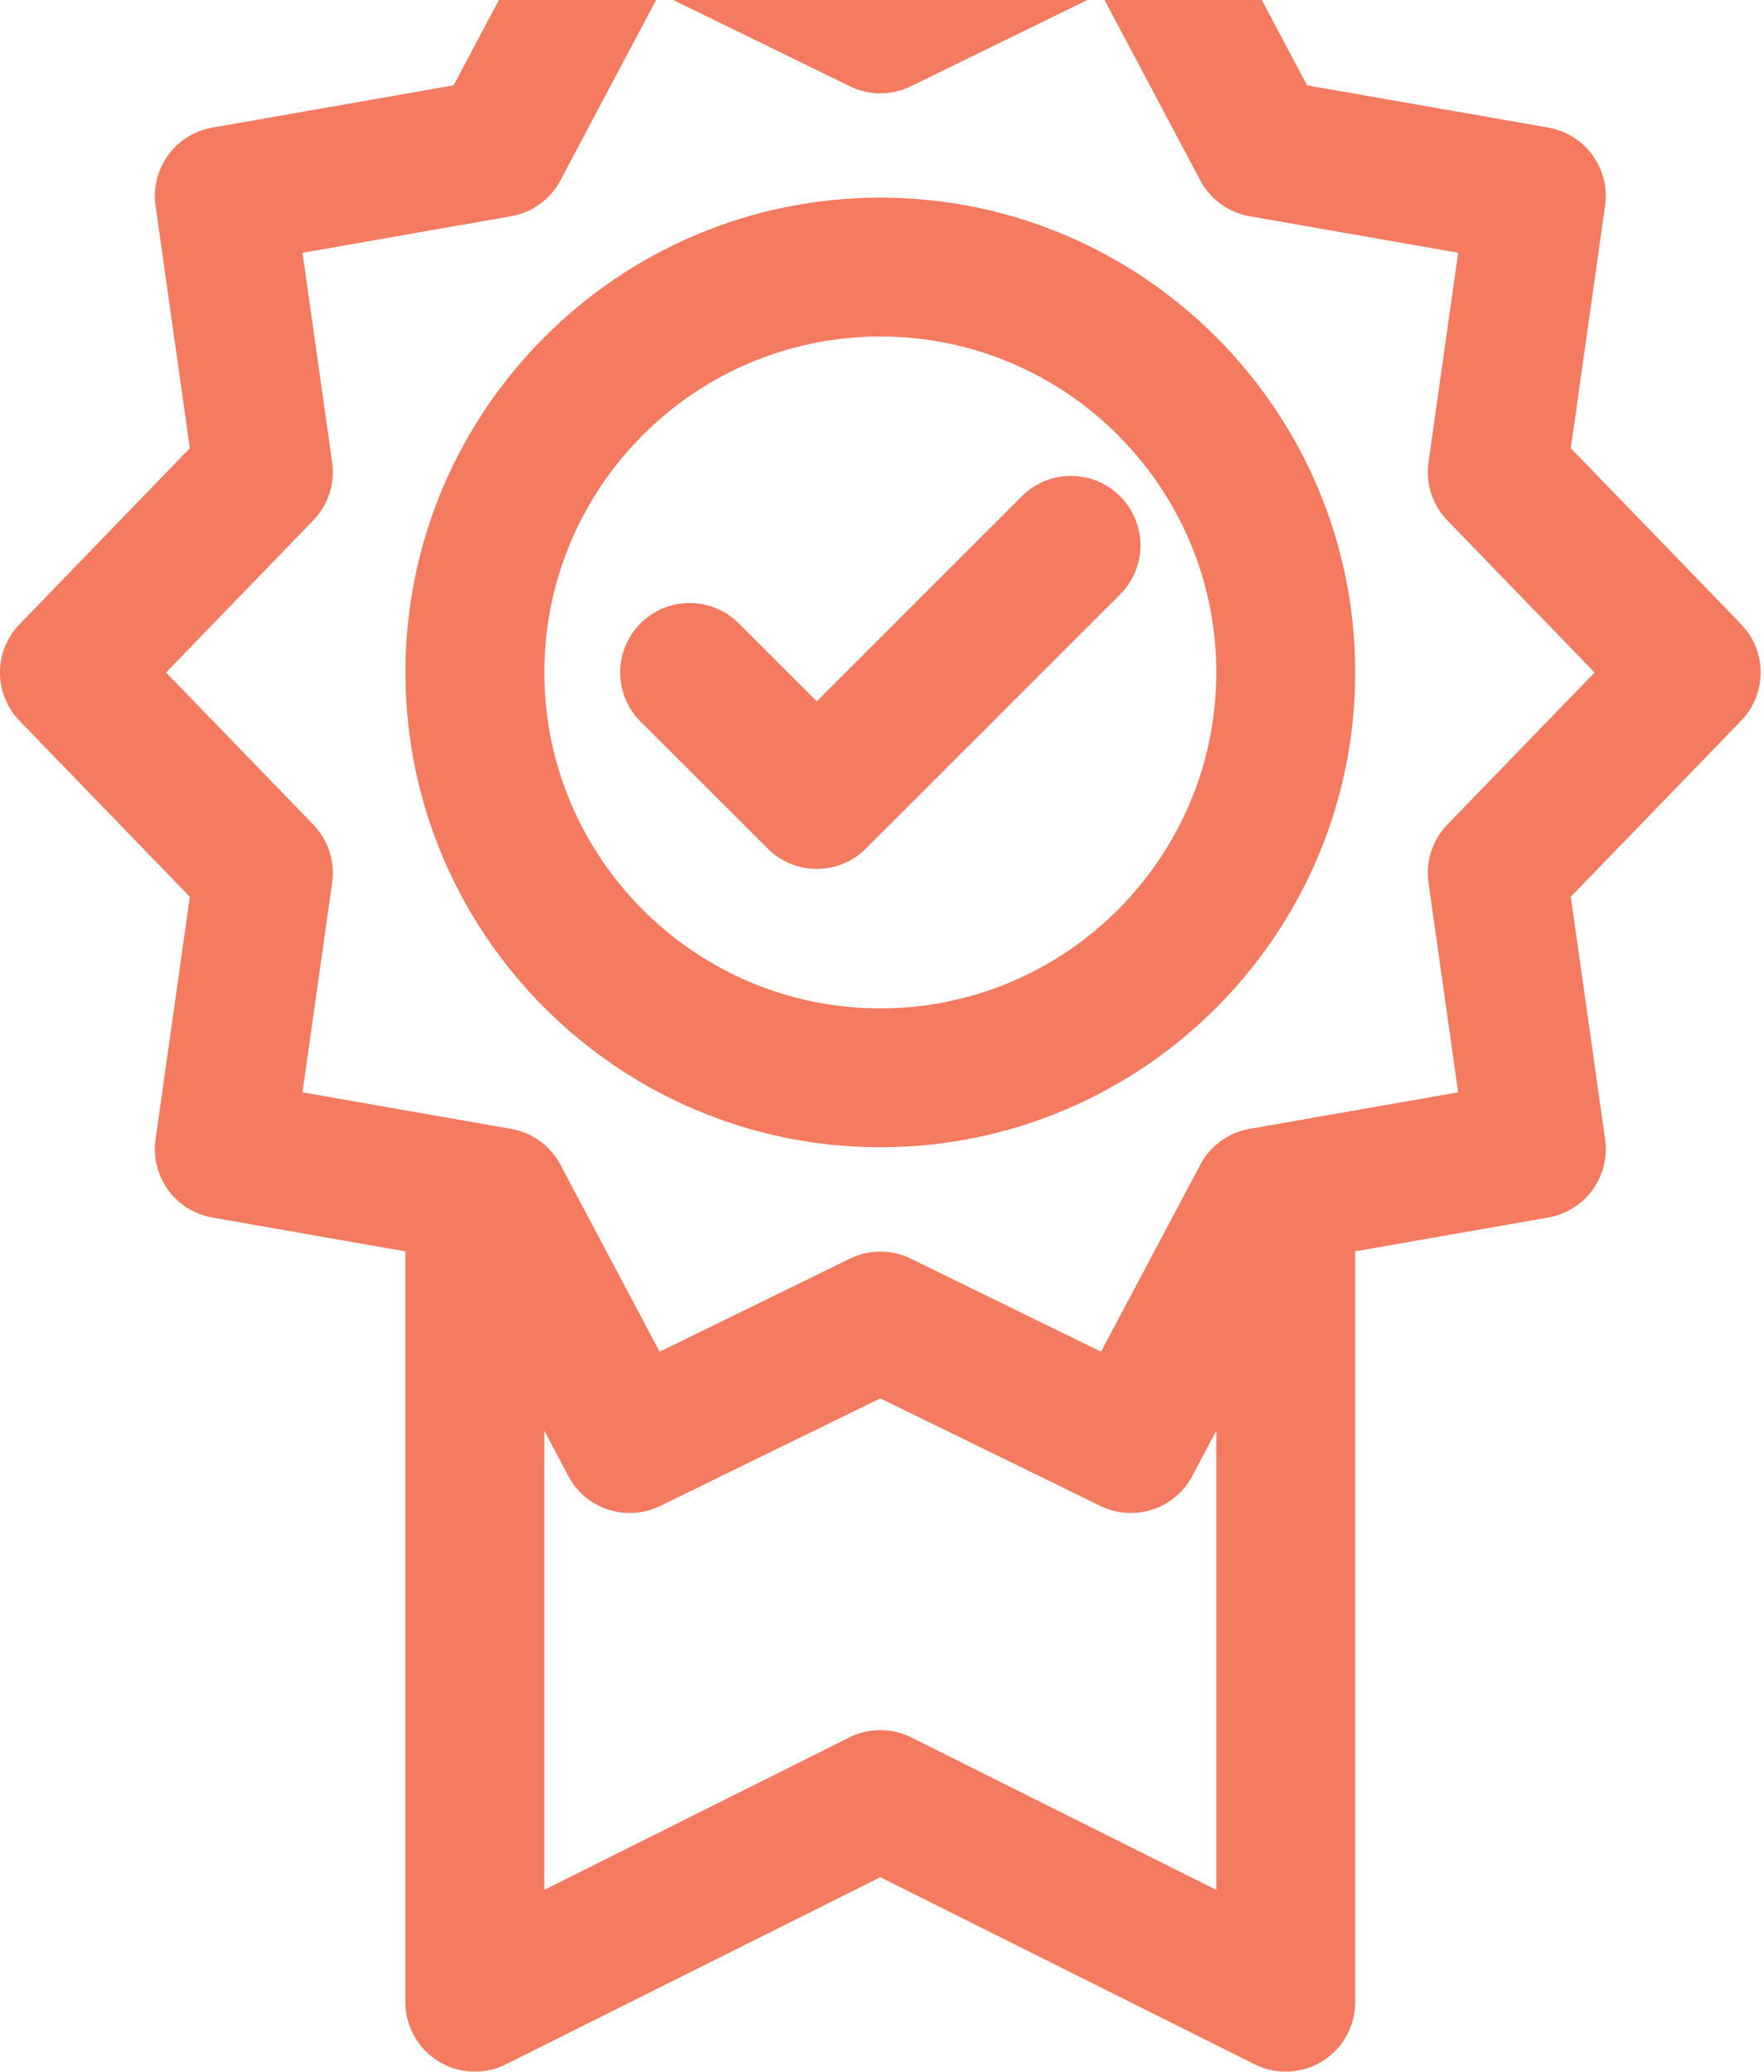 <svg xmlns="http://www.w3.org/2000/svg" width="63" height="74" viewBox="0 0 63 74"><g><g><path fill="#f47a60" d="M62.183 22.298a2.48 2.48 0 0 1 0 3.448l-6.084 6.287 1.226 8.666a2.48 2.48 0 0 1-2.028 2.79l-6.897 1.21v26.82a2.48 2.48 0 0 1-3.589 2.219l-13.37-6.683-13.372 6.683a2.477 2.477 0 0 1-2.413-.109 2.48 2.48 0 0 1-1.176-2.11V44.7l-6.897-1.21a2.48 2.48 0 0 1-2.027-2.79l1.225-8.665-6.083-6.287a2.48 2.48 0 0 1 0-3.45L6.78 16.01 5.556 7.349a2.48 2.48 0 0 1 2.027-2.79l8.618-1.511 4.1-7.73a2.48 2.48 0 0 1 3.28-1.065l7.86 3.84 7.858-3.84a2.48 2.48 0 0 1 3.28 1.065l4.102 7.73 8.616 1.51a2.48 2.48 0 0 1 2.027 2.79L56.1 16.01zM43.44 67.508V51.105l-.86 1.622a2.481 2.481 0 0 1-3.281 1.065L31.44 49.95l-7.86 3.843a2.48 2.48 0 0 1-3.28-1.065l-.86-1.623v16.402l10.891-5.444a2.48 2.48 0 0 1 2.218 0zm13.51-43.486l-5.26-5.435a2.481 2.481 0 0 1-.672-2.072l1.06-7.486-7.448-1.305a2.481 2.481 0 0 1-1.762-1.28L39.322-.238l-6.792 3.32a2.48 2.48 0 0 1-2.178 0l-6.794-3.32-3.543 6.681a2.48 2.48 0 0 1-1.763 1.281L10.803 9.03l1.059 7.485a2.481 2.481 0 0 1-.673 2.072l-5.258 5.435 5.258 5.434c.532.55.78 1.314.673 2.072l-1.059 7.49 7.449 1.306a2.478 2.478 0 0 1 1.762 1.28l3.544 6.68 6.793-3.323a2.476 2.476 0 0 1 2.18 0l6.792 3.322 3.545-6.68a2.48 2.48 0 0 1 1.762-1.28l7.447-1.305-1.059-7.49a2.48 2.48 0 0 1 .673-2.072z"/></g><g><path fill="#f47a60" d="M48.4 24.018c0 9.353-7.608 16.962-16.959 16.962-9.352 0-16.961-7.609-16.961-16.962 0-9.35 7.609-16.958 16.961-16.958 9.351 0 16.959 7.607 16.959 16.958zm-4.96 0c0-6.616-5.383-11.998-11.999-11.998-6.617 0-12 5.382-12 11.998 0 6.618 5.383 12.002 12 12.002 6.616 0 11.999-5.384 11.999-12.002z"/></g><g><path fill="#f47a60" d="M36.496 17.726l-7.325 7.325-2.788-2.785a2.48 2.48 0 1 0-3.505 3.51l4.54 4.535a2.471 2.471 0 0 0 1.753.726c.635 0 1.27-.242 1.754-.726l9.078-9.077a2.48 2.48 0 1 0-3.507-3.508z"/></g></g></svg>